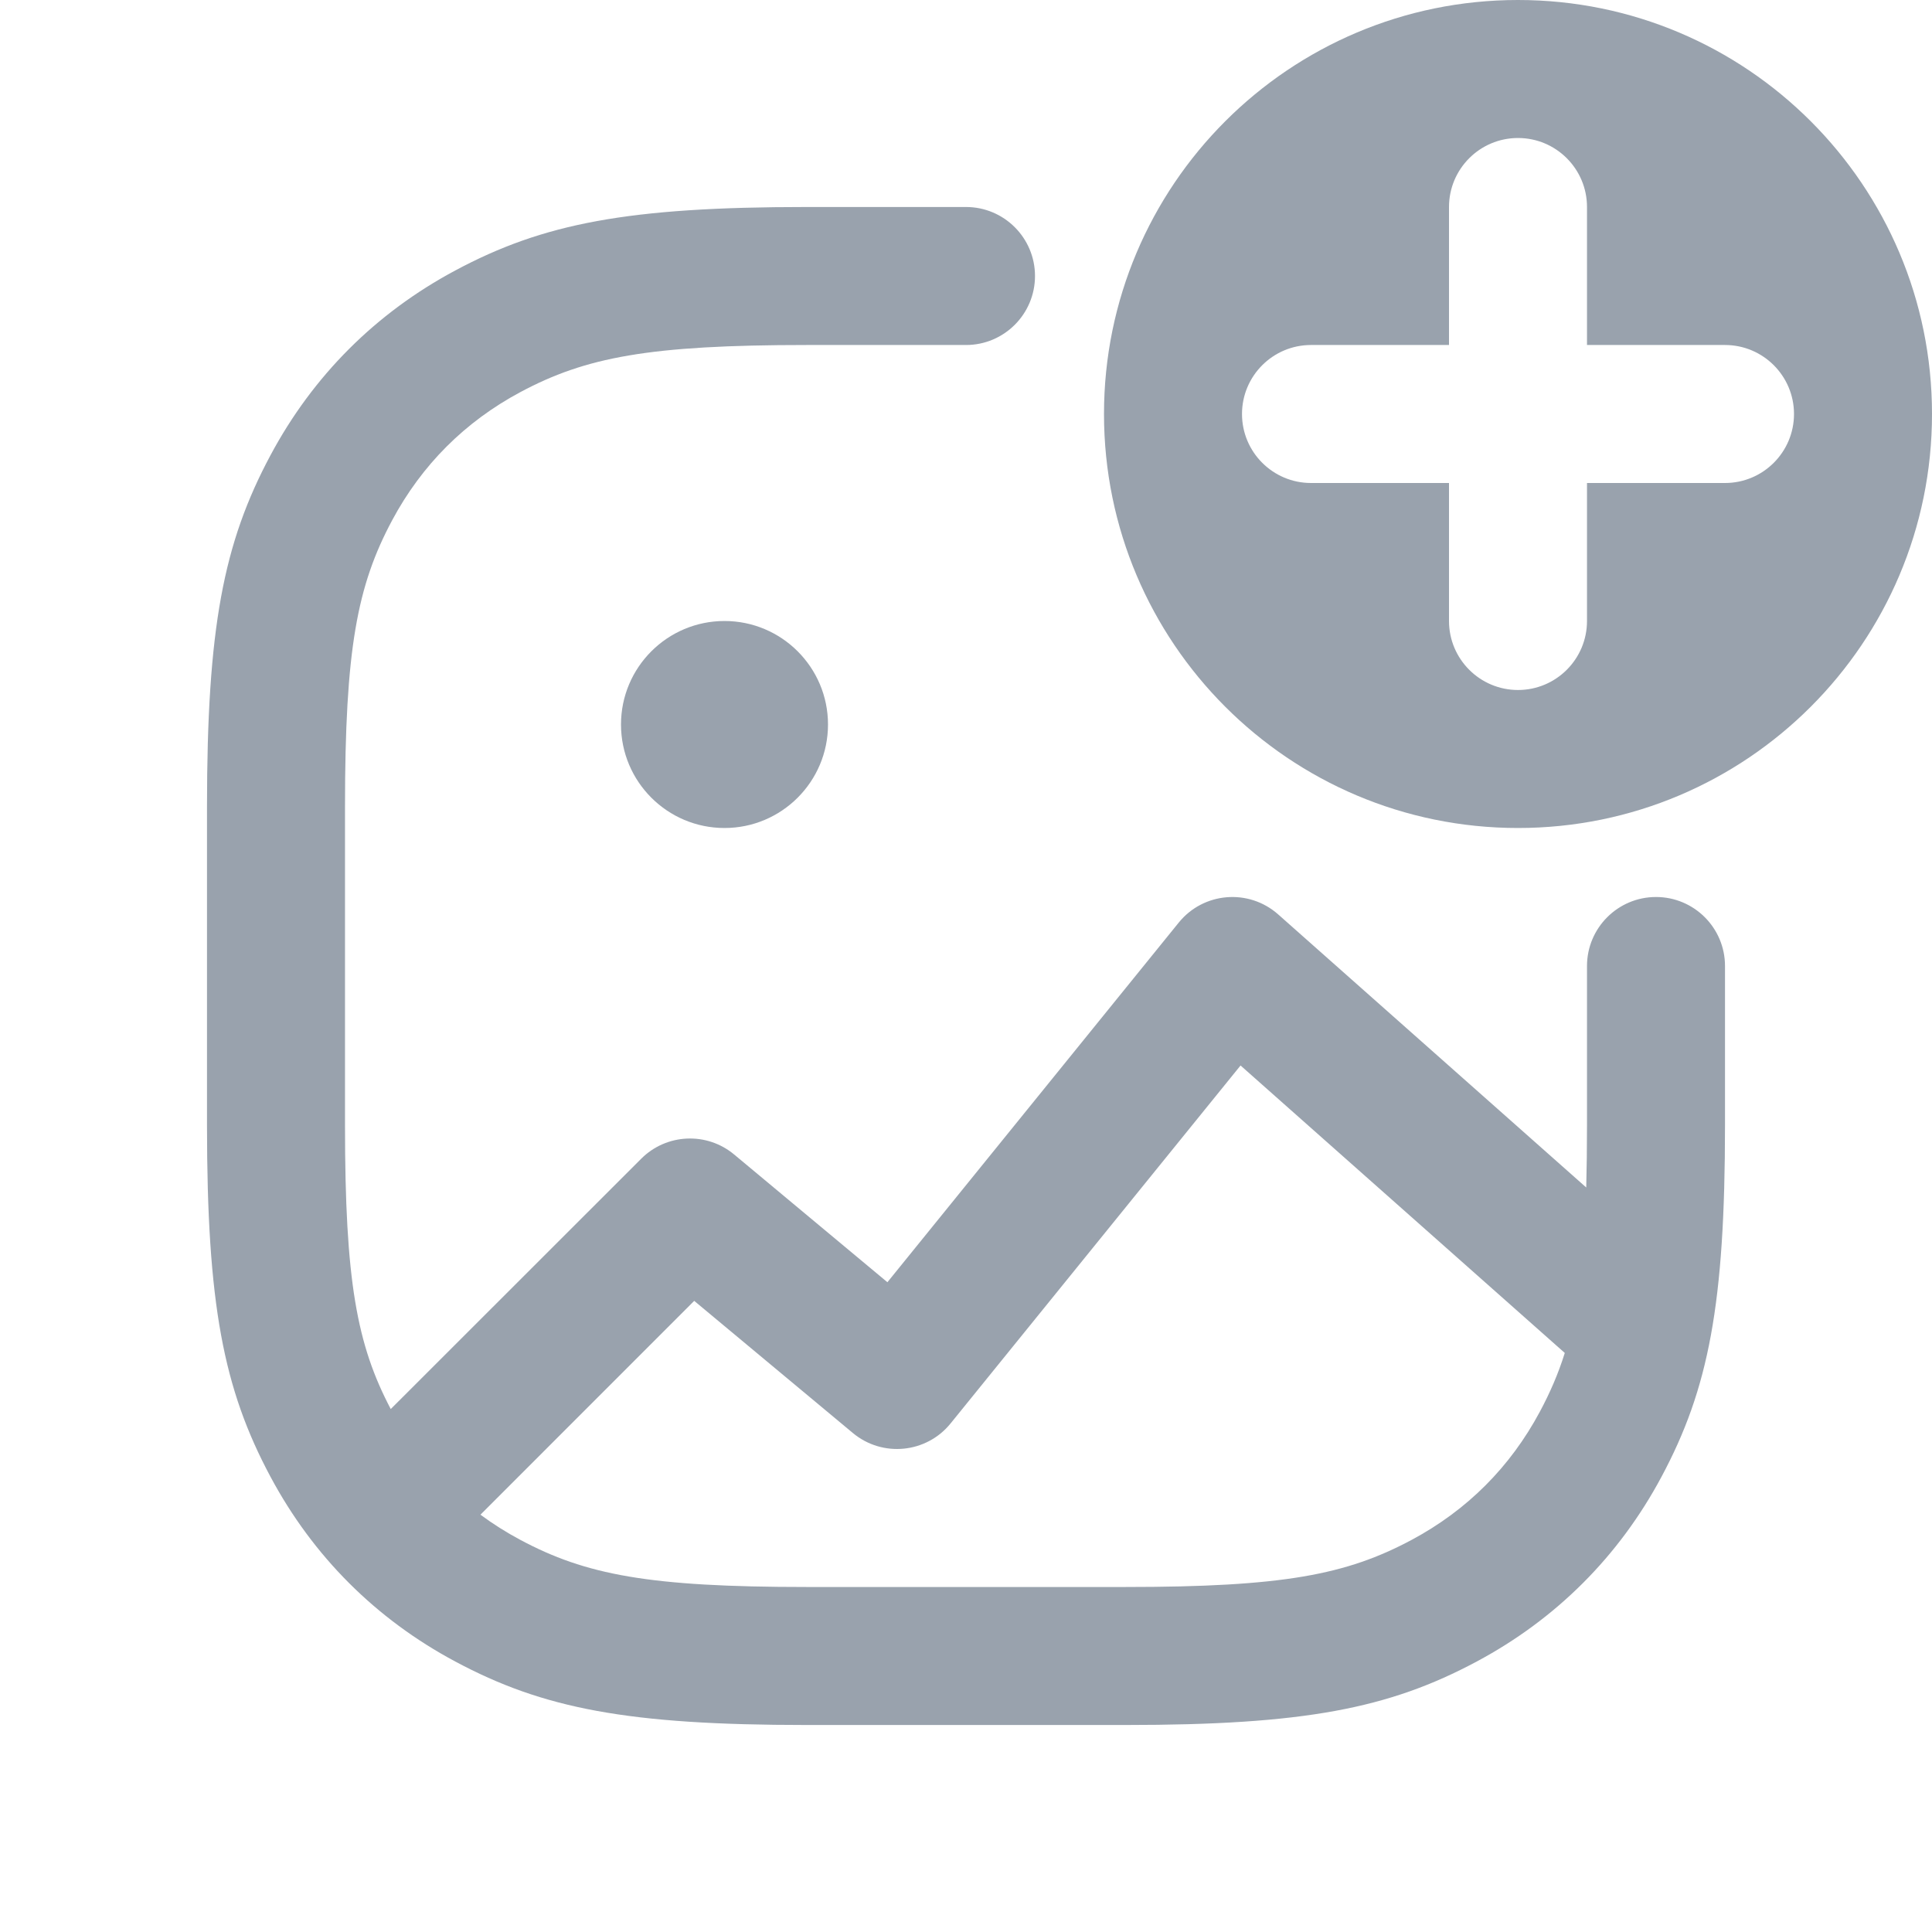<svg width="28" height="28" viewBox="0 0 28 28" fill="none" xmlns="http://www.w3.org/2000/svg">
<path fill-rule="evenodd" clip-rule="evenodd" d="M16 6C16 2.686 18.686 0 22 0C25.314 0 28 2.686 28 6C28 9.314 25.314 12 22 12C18.686 12 16 9.314 16 6ZM21 3C21 2.448 21.448 2 22 2C22.552 2 23 2.448 23 3V5H25C25.552 5 26 5.448 26 6C26 6.552 25.552 7 25 7H23V9C23 9.552 22.552 10 22 10C21.448 10 21 9.552 21 9V7H19C18.448 7 18 6.552 18 6C18 5.448 18.448 5 19 5H21V3Z" fill="#99A2AD"/>
<path fill-rule="evenodd" clip-rule="evenodd" d="M15 4C15 3.448 14.552 3 14 3H11.692C9.102 3 7.874 3.237 6.598 3.92C5.446 4.536 4.536 5.446 3.92 6.598C3.237 7.874 3 9.102 3 11.692V16.308C3 18.898 3.237 20.126 3.92 21.402C4.536 22.554 5.446 23.464 6.598 24.08C7.874 24.763 9.102 25 11.692 25H16.308C18.898 25 20.126 24.763 21.402 24.08C22.554 23.464 23.464 22.554 24.08 21.402C24.763 20.126 25 18.898 25 16.308V14C25 13.448 24.552 13 24 13C23.448 13 23 13.448 23 14V16.308C23 16.636 22.996 16.935 22.989 17.21L18.524 13.252C18.097 12.874 17.442 12.928 17.083 13.371L12.861 18.583L10.64 16.732C10.243 16.401 9.659 16.427 9.293 16.793L5.663 20.421C5.172 19.488 5 18.565 5 16.308V11.692C5 9.404 5.177 8.488 5.683 7.541C6.113 6.738 6.738 6.113 7.541 5.683C8.488 5.177 9.404 5 11.692 5H14C14.552 5 15 4.552 15 4ZM13.777 20.629L17.979 15.442L22.678 19.608C22.583 19.912 22.464 20.184 22.317 20.459C21.887 21.262 21.262 21.887 20.459 22.317C19.512 22.823 18.596 23 16.308 23H11.692C9.404 23 8.488 22.823 7.541 22.317C7.337 22.208 7.144 22.086 6.963 21.952L10.061 18.853L12.36 20.768C12.788 21.125 13.426 21.063 13.777 20.629Z" fill="#99A2AD"/>
<path d="M12 10.5C12 9.672 11.328 9 10.5 9C9.672 9 9 9.672 9 10.5C9 11.328 9.672 12 10.5 12C11.328 12 12 11.328 12 10.5Z" fill="#99A2AD"/>
</svg>
